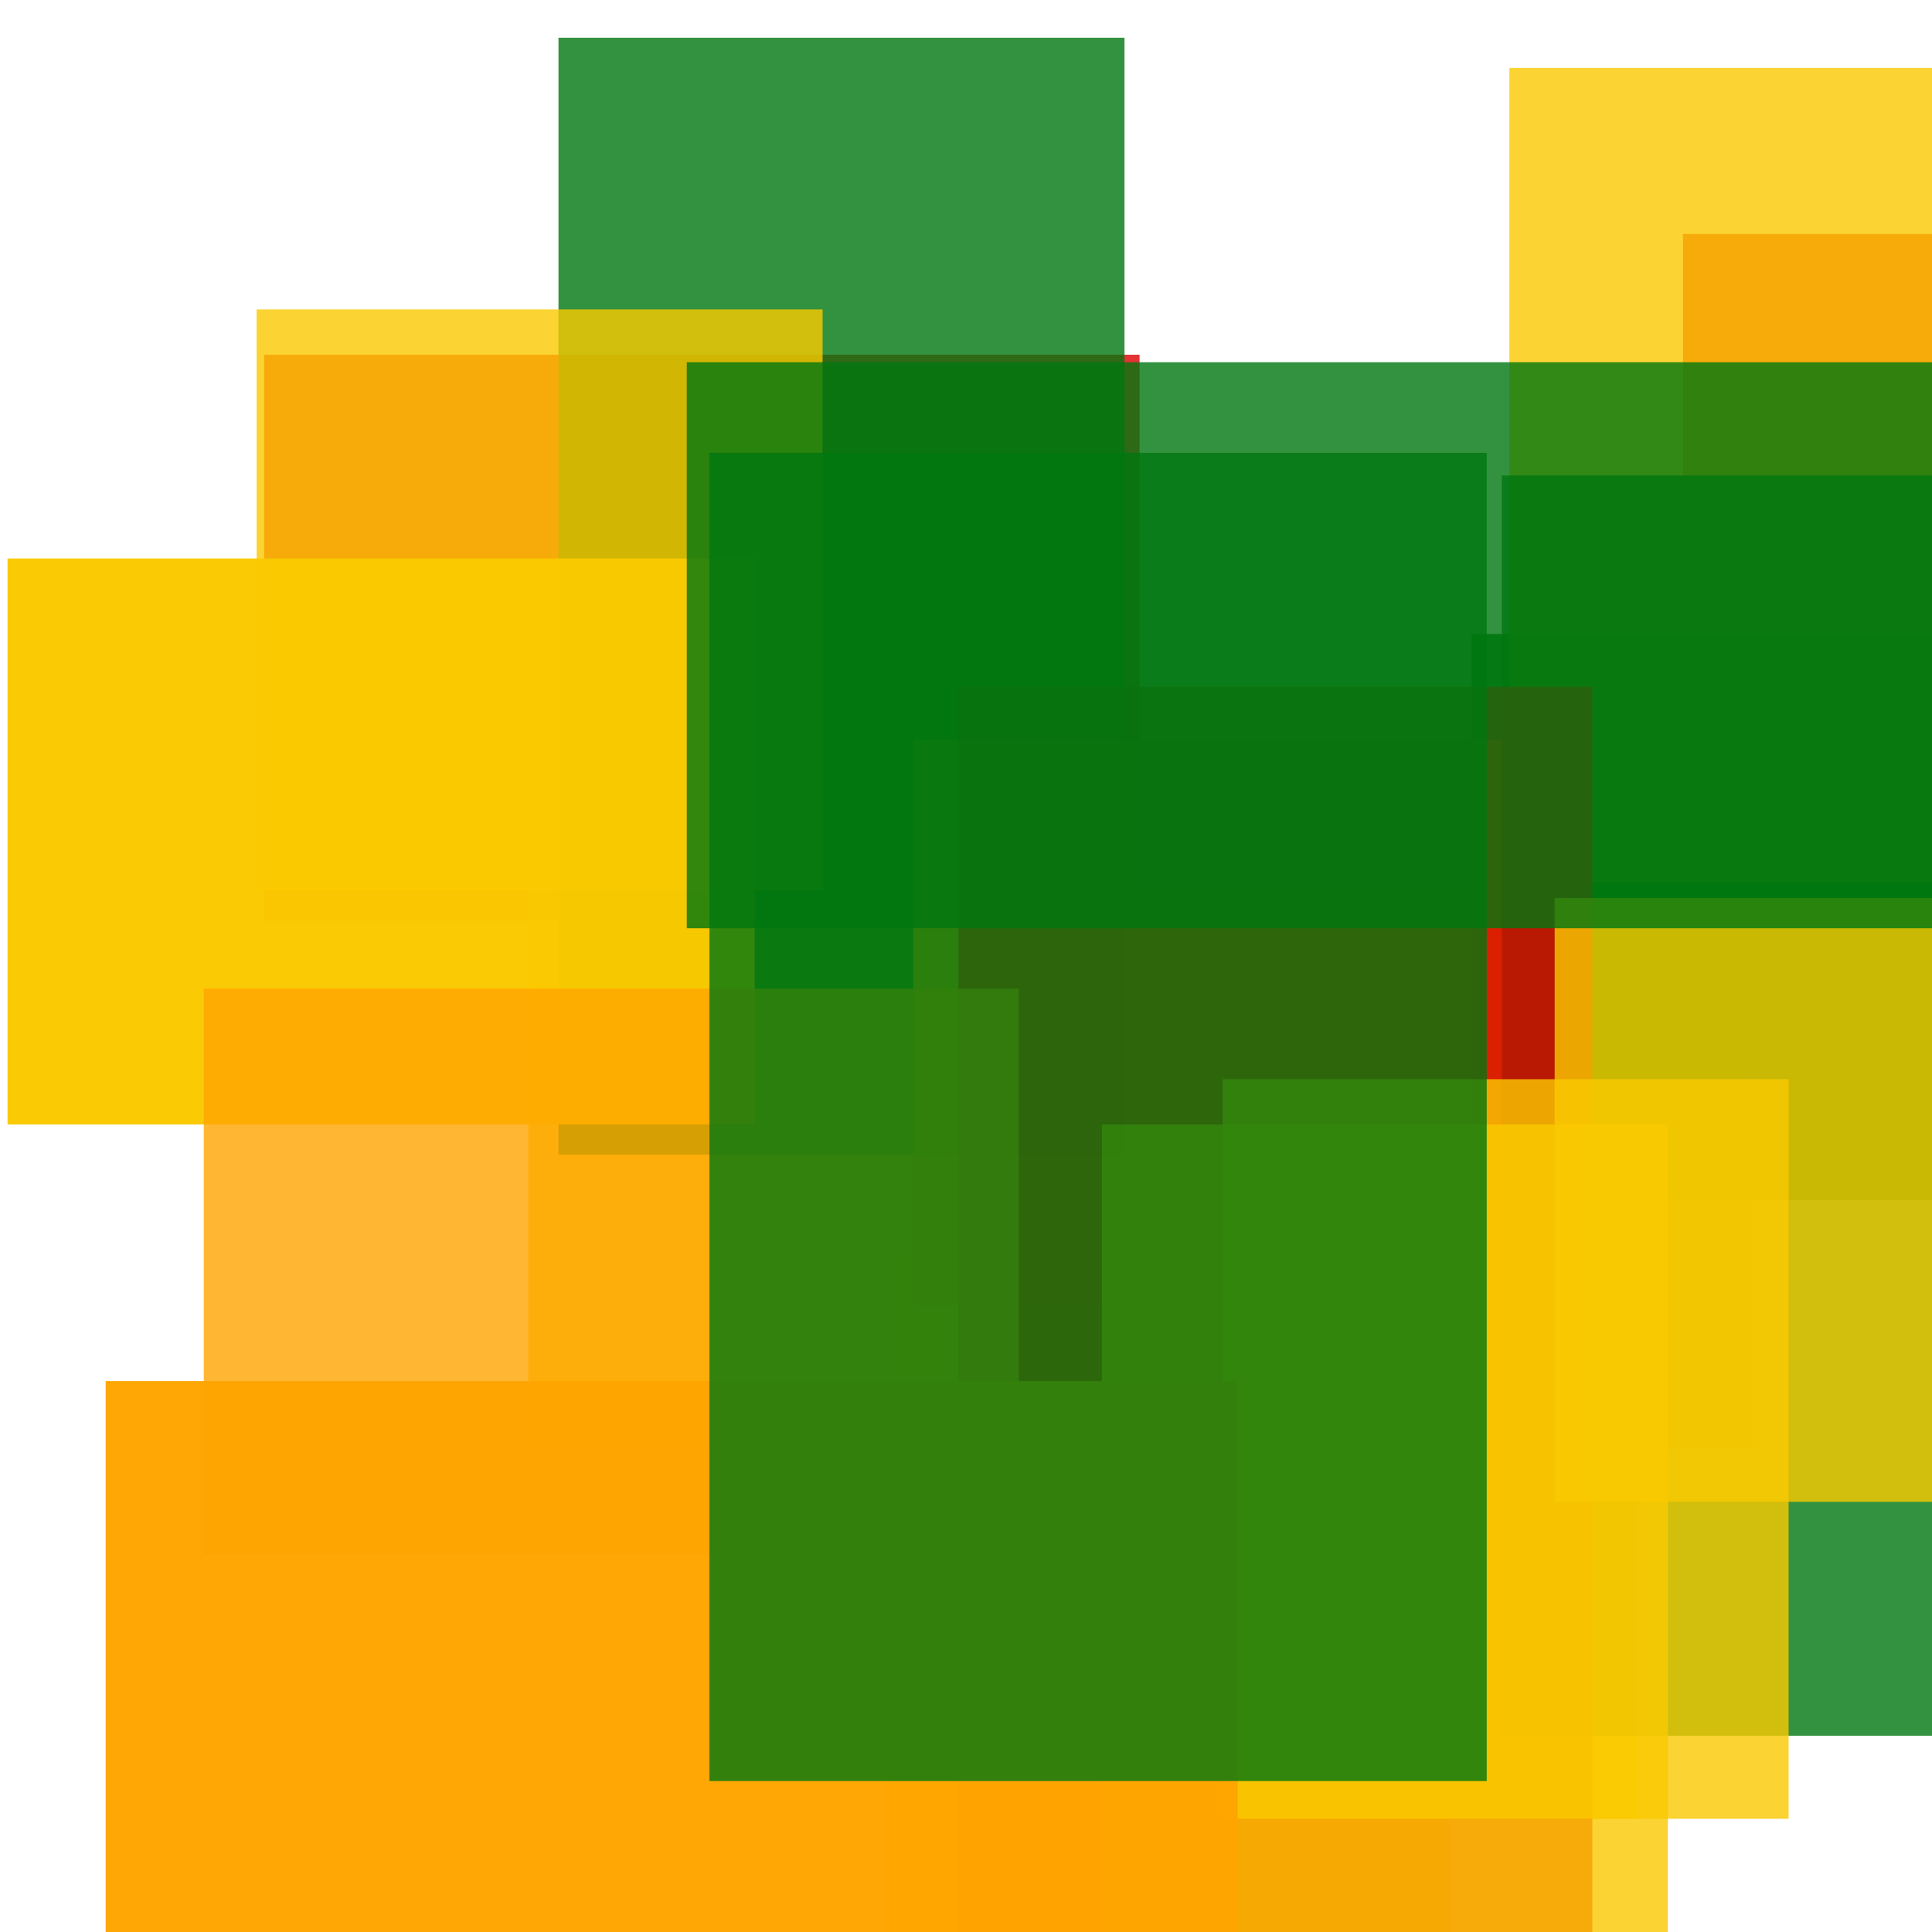 <svg width='256' height='256'><rect x='0' y='0' width='256' height='256' fill='white'/><rect x='223' y='31' width='117' height='75' opacity='0.80' fill='#dd0100'/><rect x='118' y='166' width='99' height='75' opacity='0.80' fill='#fac901'/><rect x='35' y='47' width='116' height='75' opacity='0.80' fill='#dd0100'/><rect x='70' y='117' width='162' height='75' opacity='0.80' fill='#fac901'/><rect x='74' y='5' width='75' height='148' opacity='0.80' fill='#00770F'/><rect x='195' y='84' width='75' height='75' opacity='0.90' fill='#00770F'/><rect x='200' y='9' width='75' height='108' opacity='0.80' fill='#fac901'/><rect x='117' y='185' width='75' height='113' opacity='0.85' fill='#fac901'/><rect x='1' y='74' width='99' height='75' opacity='0.98' fill='#fac901'/><rect x='121' y='98' width='87' height='75' opacity='0.80' fill='#ffa500'/><rect x='199' y='63' width='75' height='167' opacity='0.80' fill='#00770F'/><rect x='127' y='91' width='84' height='193' opacity='0.80' fill='#dd0100'/><rect x='34' y='41' width='75' height='77' opacity='0.80' fill='#fac901'/><rect x='206' y='119' width='163' height='80' opacity='0.80' fill='#fac901'/><rect x='146' y='149' width='75' height='128' opacity='0.80' fill='#fac901'/><rect x='162' y='143' width='75' height='98' opacity='0.80' fill='#fac901'/><rect x='14' y='183' width='150' height='120' opacity='0.98' fill='#ffa500'/><rect x='91' y='48' width='171' height='75' opacity='0.80' fill='#00770F'/><rect x='27' y='131' width='108' height='75' opacity='0.80' fill='#ffa500'/><rect x='94' y='60' width='103' height='176' opacity='0.80' fill='#00770F'/></svg>
